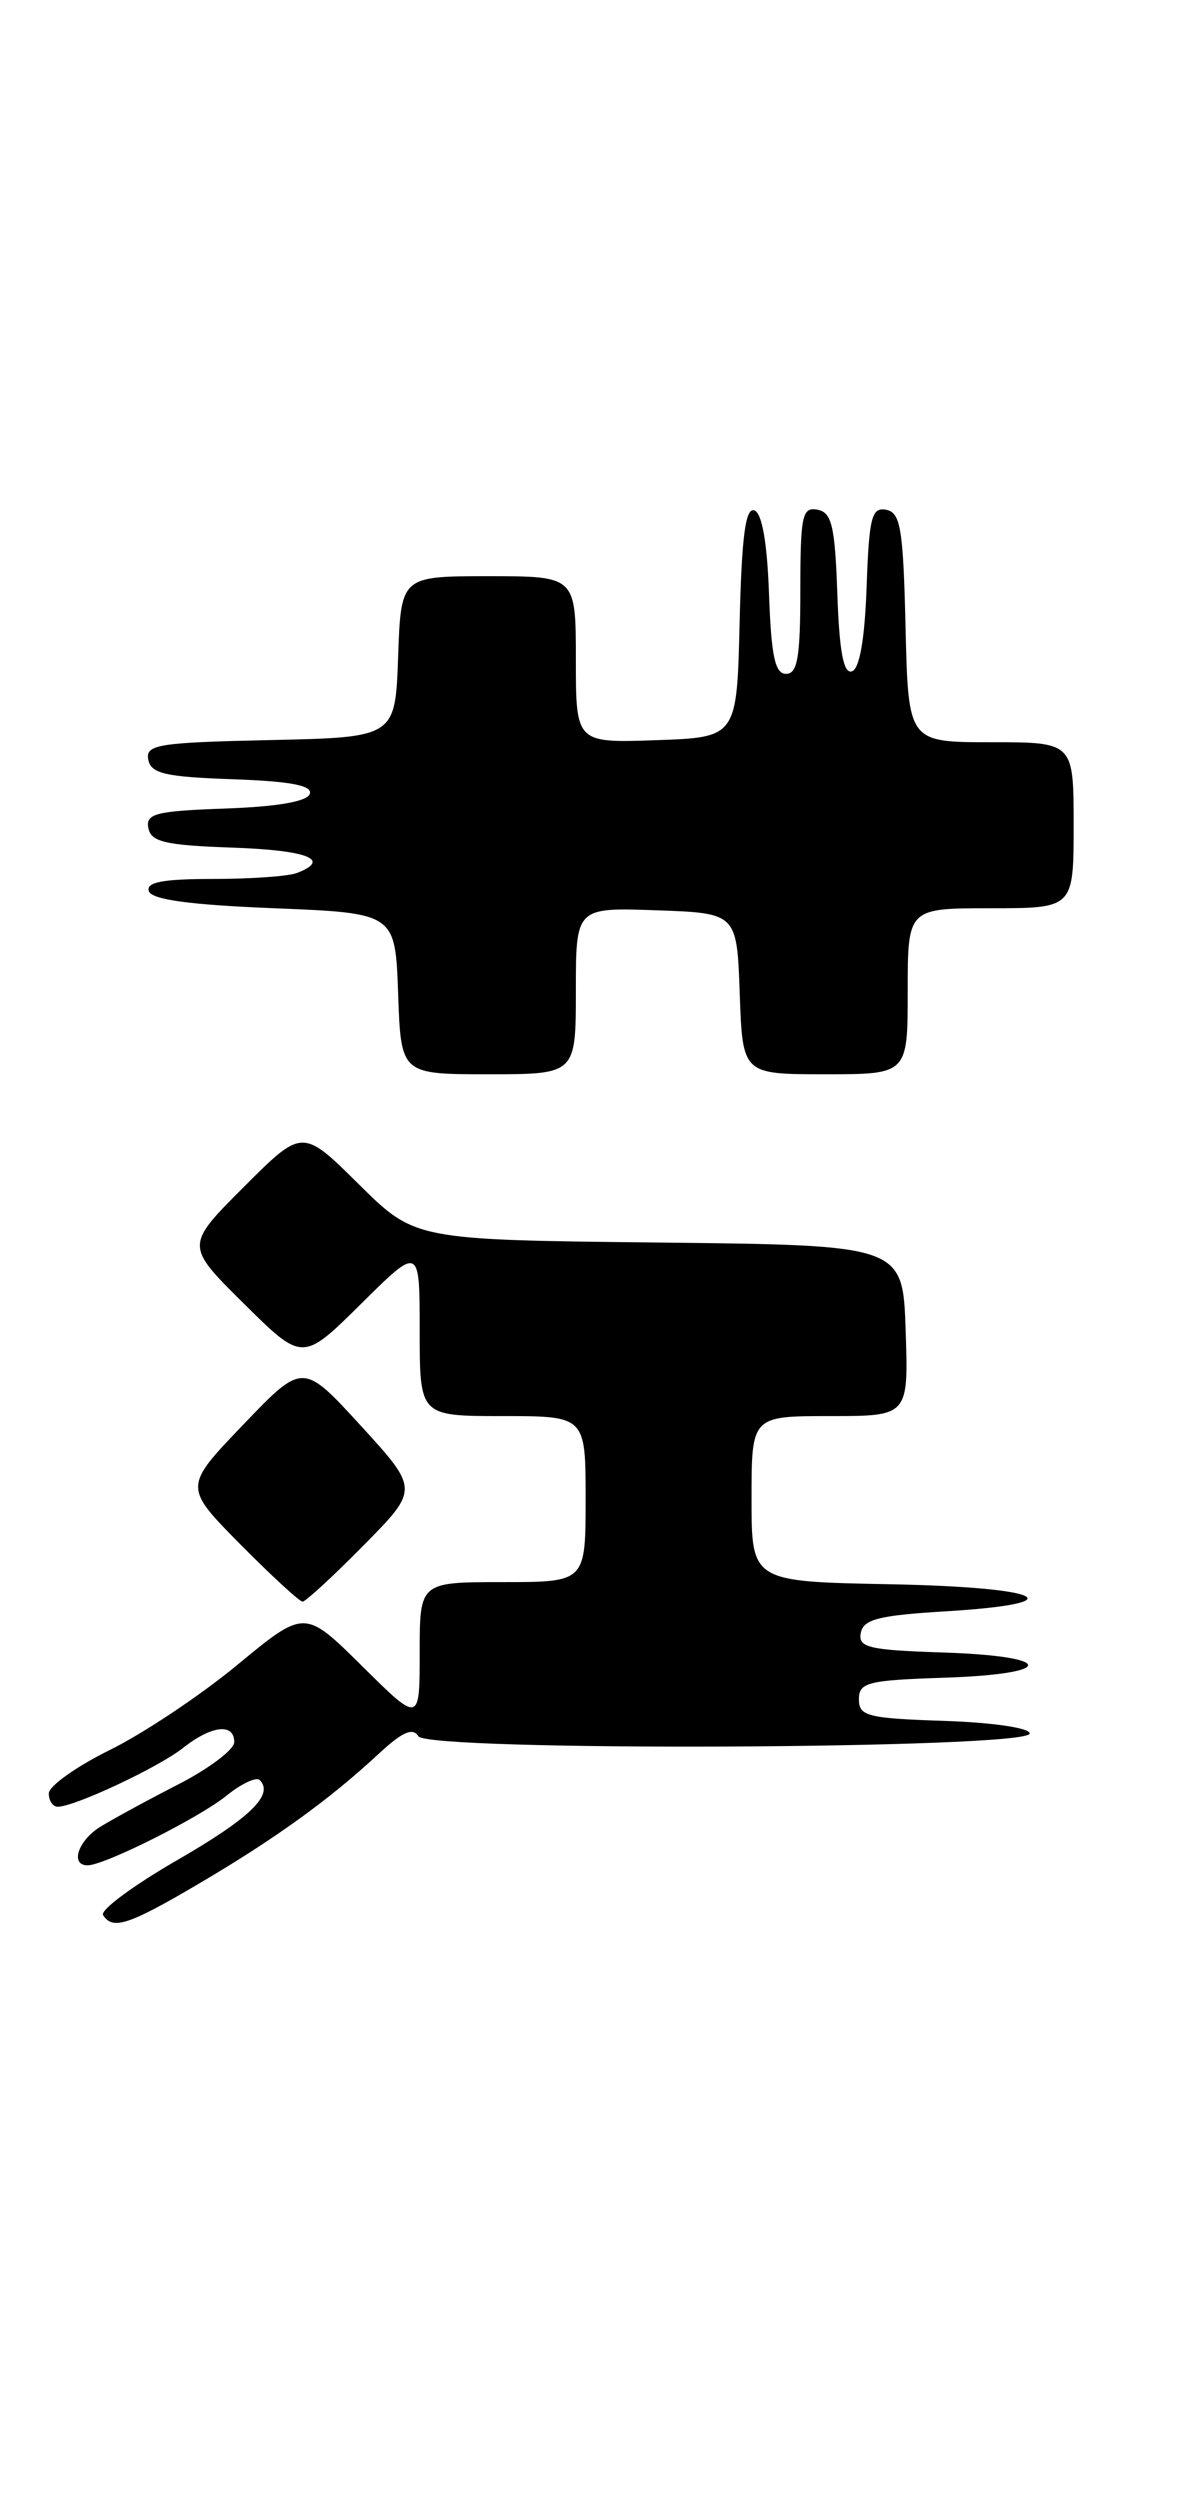<?xml version="1.0" encoding="UTF-8" standalone="no"?>
<!DOCTYPE svg PUBLIC "-//W3C//DTD SVG 1.1//EN" "http://www.w3.org/Graphics/SVG/1.1/DTD/svg11.dtd" >
<svg xmlns="http://www.w3.org/2000/svg" xmlns:xlink="http://www.w3.org/1999/xlink" version="1.1" viewBox="0 0 121 256">
 <g >
 <path fill="currentColor"
d=" M 20.44 192.84 C 28.24 188.25 33.80 184.23 38.79 179.59 C 41.20 177.35 42.30 176.86 42.86 177.78 C 43.85 179.37 105.50 179.10 105.50 177.50 C 105.50 176.93 101.72 176.38 96.75 176.21 C 88.89 175.95 88.00 175.73 88.00 174.00 C 88.00 172.27 88.89 172.05 96.75 171.79 C 108.23 171.41 108.18 169.59 96.68 169.21 C 88.99 168.96 87.91 168.70 88.19 167.21 C 88.46 165.81 90.02 165.41 96.77 165.00 C 110.34 164.18 107.06 162.53 91.25 162.22 C 77.00 161.95 77.00 161.95 77.00 153.47 C 77.00 145.00 77.00 145.00 85.04 145.00 C 93.08 145.00 93.08 145.00 92.79 136.25 C 92.50 127.50 92.50 127.50 67.51 127.23 C 42.52 126.96 42.52 126.96 36.75 121.25 C 30.98 115.54 30.98 115.54 24.98 121.54 C 18.98 127.54 18.98 127.54 24.99 133.49 C 31.00 139.44 31.00 139.44 37.00 133.50 C 43.00 127.56 43.00 127.56 43.00 136.28 C 43.00 145.00 43.00 145.00 51.50 145.00 C 60.00 145.00 60.00 145.00 60.00 153.50 C 60.00 162.00 60.00 162.00 51.50 162.00 C 43.00 162.00 43.00 162.00 43.00 169.22 C 43.00 176.44 43.00 176.44 37.11 170.61 C 31.22 164.78 31.22 164.78 24.36 170.44 C 20.59 173.56 14.69 177.50 11.25 179.19 C 7.81 180.89 5.00 182.89 5.00 183.64 C 5.00 184.39 5.41 185.00 5.92 185.00 C 7.64 185.00 16.20 180.99 18.74 178.99 C 21.68 176.67 24.00 176.41 24.00 178.38 C 24.00 179.15 21.41 181.10 18.25 182.72 C 15.09 184.34 11.49 186.30 10.25 187.07 C 7.98 188.49 7.17 191.00 8.97 191.00 C 10.70 191.00 20.42 186.13 23.23 183.85 C 24.74 182.63 26.26 181.92 26.61 182.27 C 28.10 183.77 25.62 186.17 18.05 190.53 C 13.62 193.09 10.25 195.59 10.56 196.09 C 11.53 197.66 13.18 197.12 20.44 192.84 Z  M 37.24 158.25 C 42.92 152.50 42.92 152.50 36.98 146.00 C 31.03 139.50 31.03 139.50 24.92 145.88 C 18.81 152.25 18.81 152.25 24.62 158.13 C 27.82 161.36 30.69 164.00 31.00 164.00 C 31.31 164.00 34.12 161.41 37.24 158.25 Z  M 59.00 101.46 C 59.00 92.92 59.00 92.92 67.25 93.21 C 75.50 93.50 75.50 93.50 75.79 101.75 C 76.08 110.00 76.08 110.00 84.54 110.00 C 93.00 110.00 93.00 110.00 93.00 101.50 C 93.00 93.00 93.00 93.00 101.50 93.00 C 110.00 93.00 110.00 93.00 110.00 84.50 C 110.00 76.00 110.00 76.00 101.53 76.00 C 93.06 76.00 93.06 76.00 92.78 64.26 C 92.54 54.12 92.27 52.48 90.79 52.20 C 89.31 51.91 89.04 52.96 88.79 60.10 C 88.60 65.43 88.07 68.48 87.29 68.74 C 86.43 69.03 86.00 66.78 85.79 60.83 C 85.55 53.85 85.22 52.47 83.75 52.19 C 82.19 51.89 82.00 52.80 82.00 60.43 C 82.00 67.28 81.71 69.00 80.54 69.00 C 79.40 69.00 79.02 67.19 78.79 60.83 C 78.60 55.52 78.07 52.52 77.28 52.26 C 76.38 51.96 75.99 54.93 75.78 63.68 C 75.50 75.50 75.50 75.50 67.25 75.79 C 59.00 76.08 59.00 76.08 59.00 67.54 C 59.00 59.00 59.00 59.00 50.04 59.00 C 41.08 59.00 41.08 59.00 40.79 67.25 C 40.50 75.50 40.50 75.50 27.68 75.78 C 16.19 76.03 14.90 76.24 15.19 77.78 C 15.47 79.21 16.91 79.55 23.83 79.79 C 29.78 80.00 32.03 80.43 31.74 81.29 C 31.48 82.07 28.43 82.60 23.10 82.79 C 15.96 83.04 14.91 83.31 15.20 84.79 C 15.47 86.21 16.93 86.55 23.76 86.79 C 31.53 87.06 33.99 88.02 30.42 89.39 C 29.55 89.73 25.69 90.00 21.83 90.00 C 16.68 90.00 14.94 90.33 15.25 91.25 C 15.54 92.12 19.40 92.65 28.08 93.00 C 40.50 93.50 40.50 93.50 40.79 101.75 C 41.08 110.00 41.08 110.00 50.04 110.00 C 59.00 110.00 59.00 110.00 59.00 101.46 Z "/>
</g>
</svg>